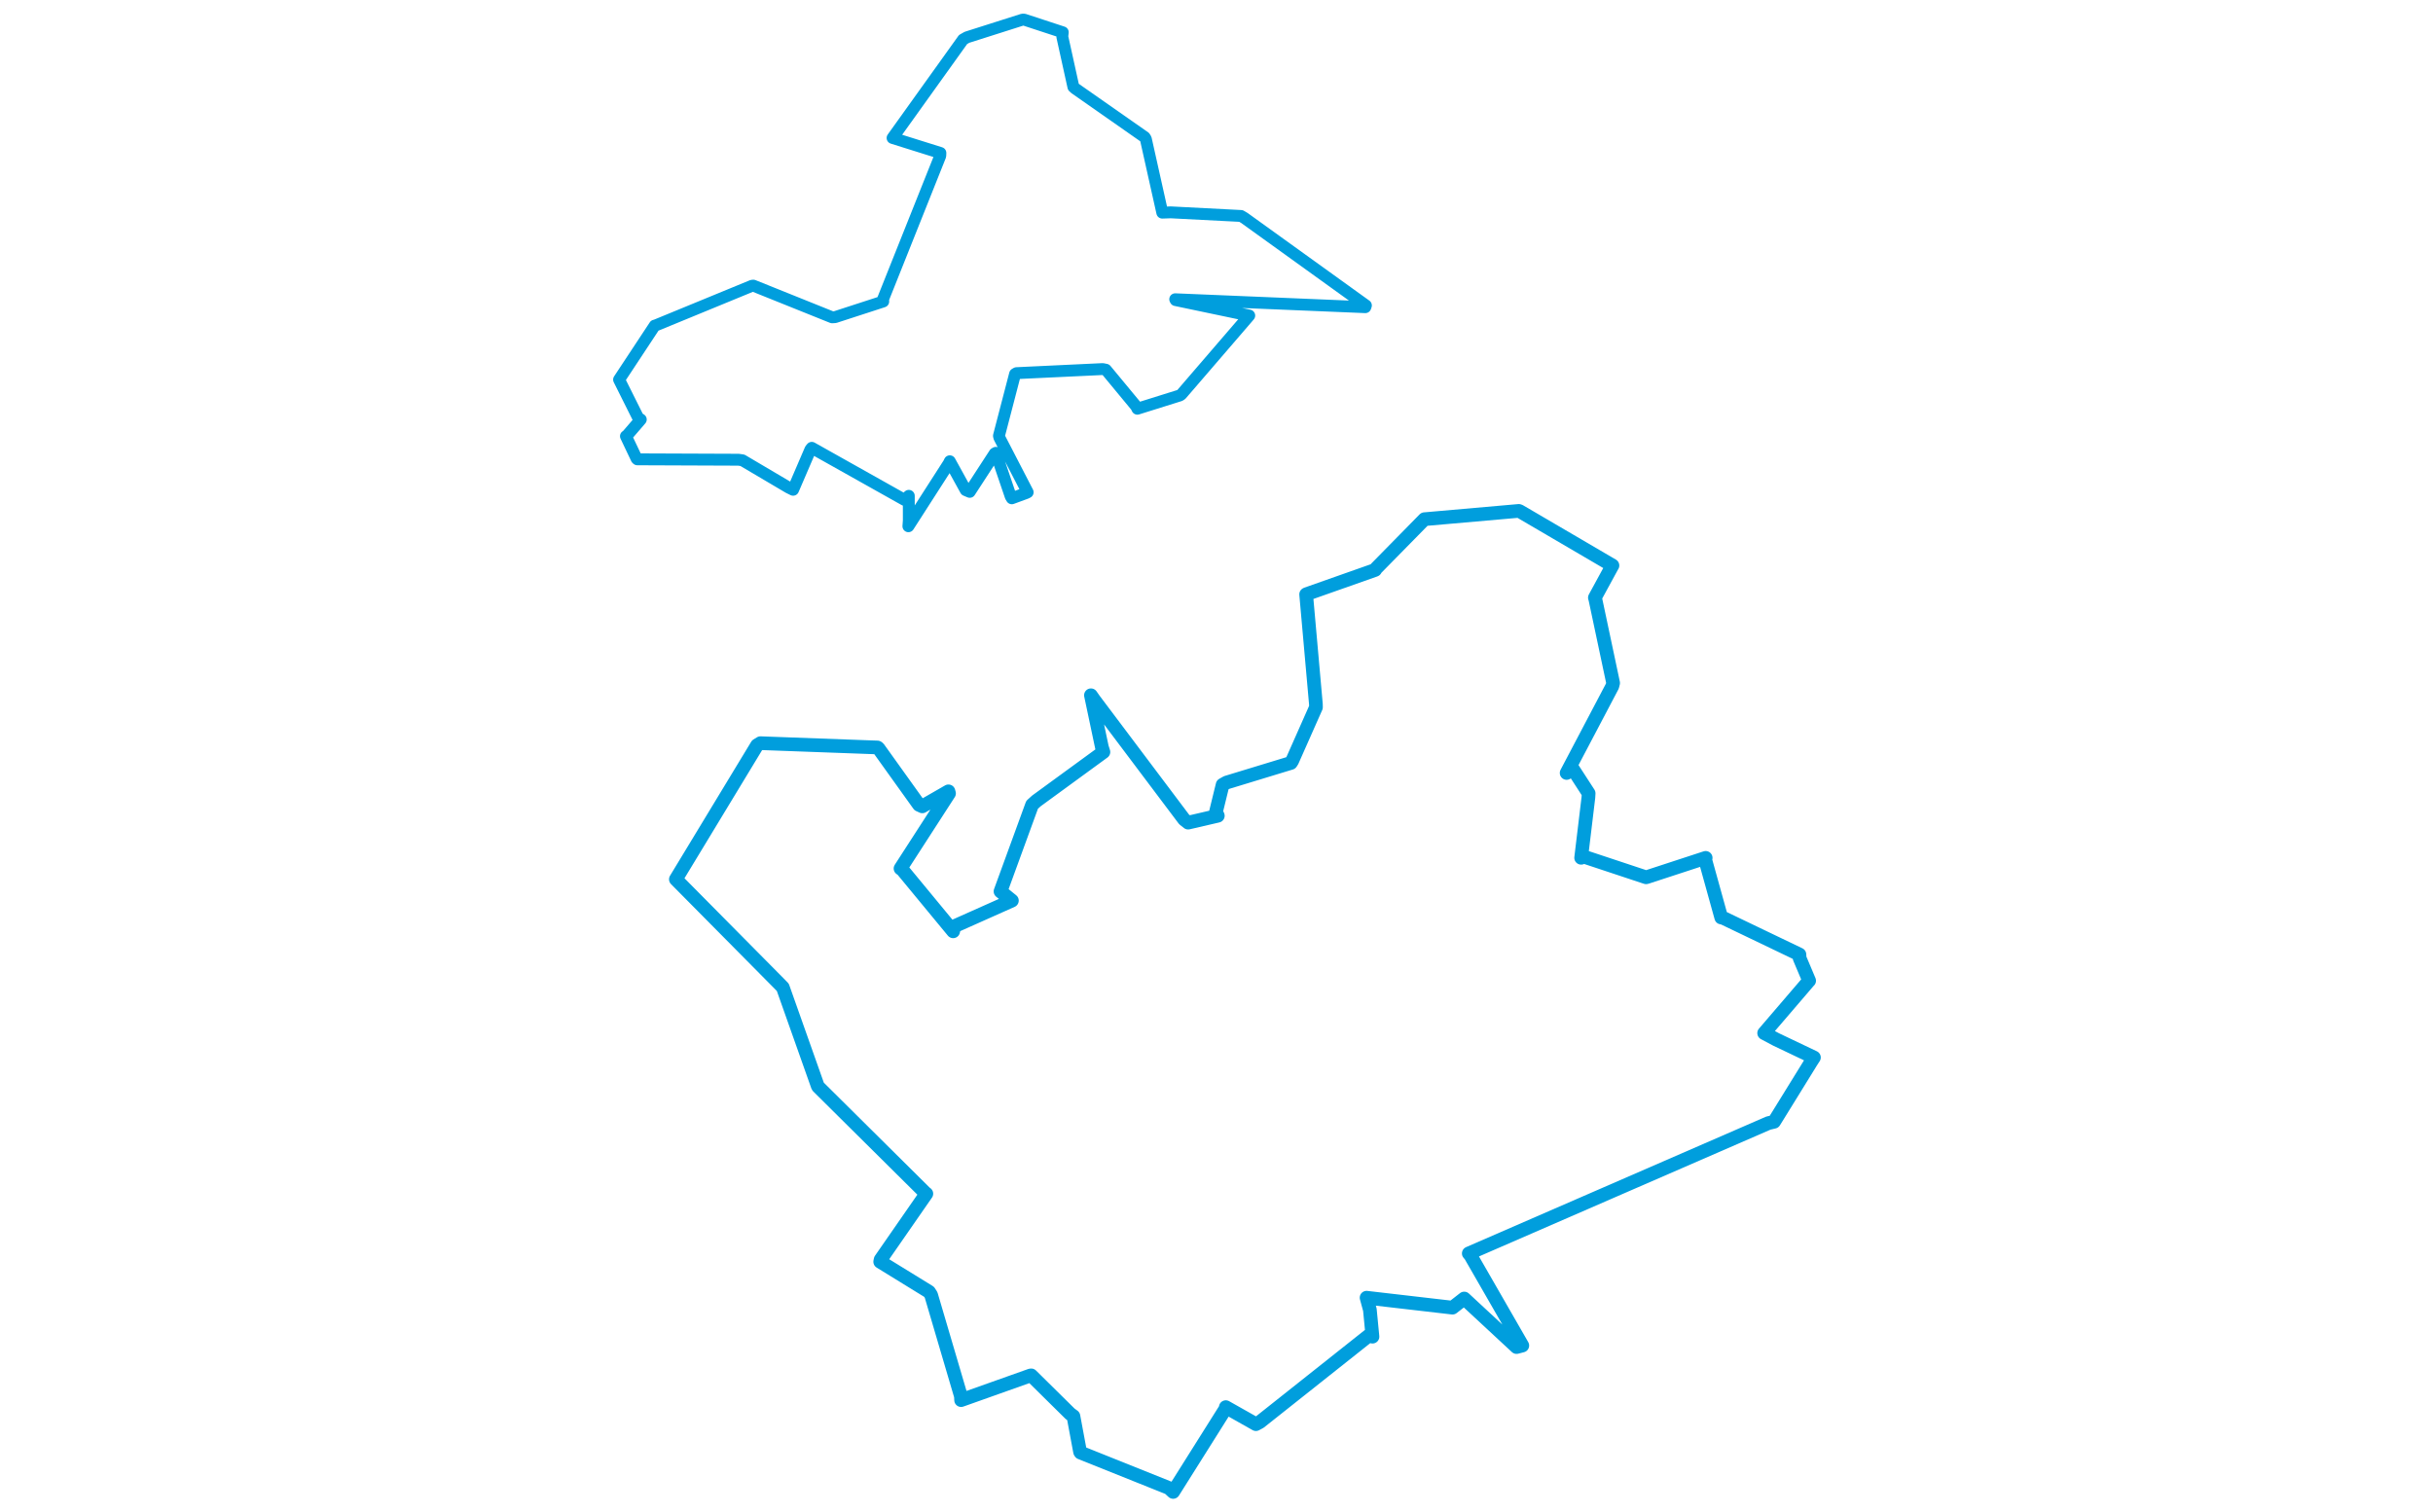 <svg viewBox="0 0 507.212 621.402" width="1000" xmlns="http://www.w3.org/2000/svg"><polygon points="8.053,156.06 15.886,171.745 16.979,172.467 11.256,179.106 10.875,179.321 15.267,188.562 15.557,188.834 57.132,189 58.765,189.231 77.781,200.46 79.583,201.352 86.717,184.756 87.256,184.105 125.395,205.516 127.138,203.836 127.141,214.002 126.972,216.349 143.6,190.46 143.987,189.633 150.531,201.507 152.184,202.208 162.431,186.45 162.921,186.159 169.023,204.098 169.482,204.858 175.348,202.703 175.996,202.376 164.381,179.919 164.186,179.182 170.807,153.756 171.41,153.407 206.815,151.731 208.151,152 220.605,167.05 221.088,168.037 238.57,162.563 239.181,162.132 266.484,130.419 267.068,129.725 236.803,123.373 236.635,123.025 314.771,126.286 315.014,125.573 265.087,89.625 263.685,88.786 234.793,87.299 231.324,87.421 224.56,57.128 224.102,56.39 195.461,36.351 194.784,35.733 190.218,15.034 190.425,13.281 174.491,8.053 173.9,8.066 151.058,15.328 149.453,16.233 121.58,55.156 120.462,56.718 140.124,62.883 140.071,64.069 116.591,122.913 116.636,123.943 96.847,130.375 95.638,130.455 63.224,117.425 62.735,117.471 22.886,133.861 22.71,133.858 8.053,156.06" stroke="#009edd" stroke-width="4.88px" fill="none" stroke-linejoin="round" vector-effect="non-scaling-stroke"></polygon><polygon points="31.397,361.485 74.131,404.644 75.352,405.902 89.741,446.548 89.906,446.769 133.882,490.386 134.351,490.742 115.557,517.838 115.383,518.713 135.459,531.074 136.297,532.35 148.559,573.982 148.636,575.604 177.105,565.485 177.448,565.431 193.417,581.199 194.802,582.22 197.528,596.868 197.731,597.183 234.039,611.734 235.791,613.349 257.407,578.997 257.426,578.492 269.806,585.483 271.392,584.63 316.217,549.065 317.715,549.518 316.647,538.468 315.289,533.5 350.603,537.592 355.424,533.833 376.934,553.795 379.302,553.173 357.94,516.024 357.297,515.298 480.446,461.721 482.784,461.169 498.077,436.413 499.16,434.741 483.654,427.353 478.697,424.715 497.115,403.229 497.193,403.184 493.276,393.902 493.198,392.396 461.811,377.337 461.064,377.204 454.448,353.354 454.662,352.678 430.537,360.568 430.153,360.664 404.648,352.199 403.48,352.645 406.463,327.818 406.561,326.129 399.185,314.742 397.515,317.773 416.3,282.084 416.626,280.791 409.301,246.231 409.13,245.709 416.198,232.729 416.351,232.489 378.22,210.165 377.852,210.034 339.718,213.388 339.091,213.434 319.174,233.71 318.806,234.311 290.589,244.264 290.449,244.349 294.463,289.494 294.486,290.77 284.704,312.839 284.185,313.652 257.755,321.706 256.12,322.63 253.396,333.746 254.148,335.365 241.956,338.195 240.302,336.883 203.328,287.732 201.997,285.832 206.493,307.147 207.126,309.159 179.584,329.263 177.817,330.861 164.827,366.464 169.511,370.242 145.821,380.816 145.368,382.875 124.447,357.526 123.732,357.045 143.671,326.175 143.435,325.328 132.692,331.503 131.32,330.875 114.642,307.581 114.258,307.291 66.166,305.526 64.77,306.392 31.397,361.485" stroke="#009edd" stroke-width="5.624px" fill="none" stroke-linejoin="round" vector-effect="non-scaling-stroke"></polygon></svg>